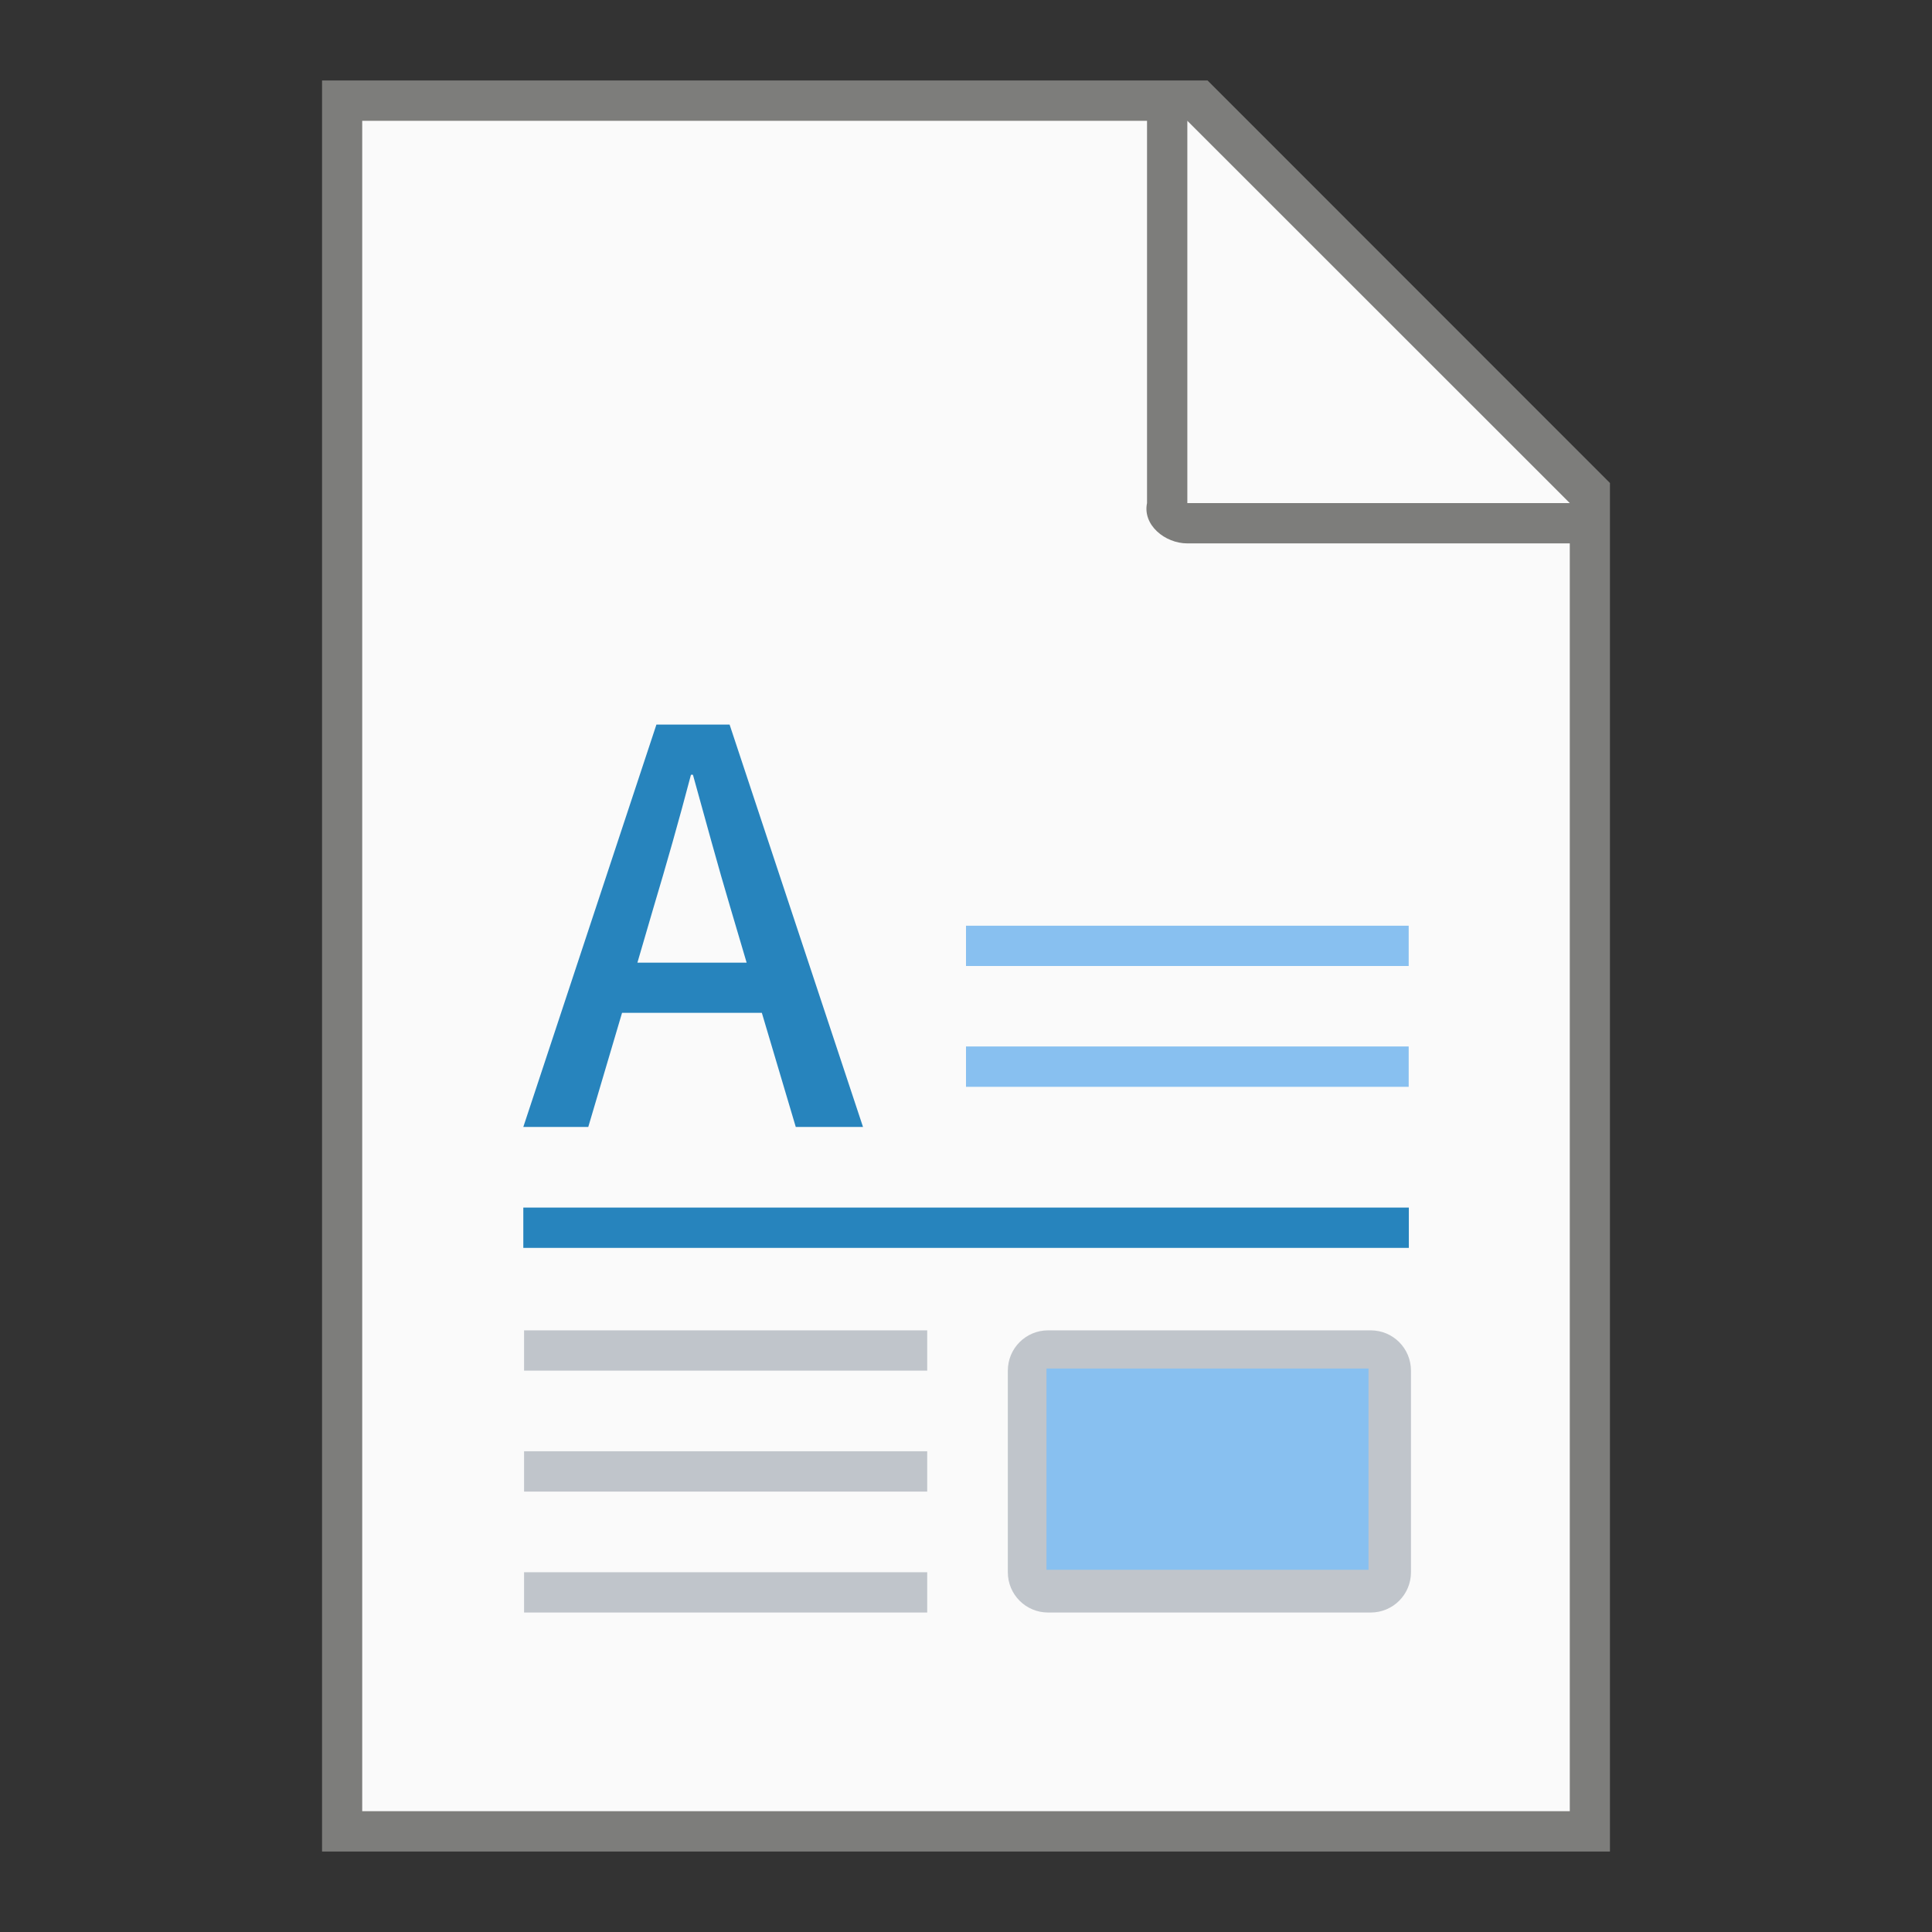 <?xml version="1.0" encoding="UTF-8" standalone="no"?>
<!-- Created with Inkscape (http://www.inkscape.org/) -->

<svg
   width="48"
   height="48"
   viewBox="0 0 12.7 12.7"
   version="1.1"
   id="svg5"
   inkscape:version="1.1.2 (0a00cf5339, 2022-02-04, custom)"
   sodipodi:docname="x-office-document.svg"
   xmlns:inkscape="http://www.inkscape.org/namespaces/inkscape"
   xmlns:sodipodi="http://sodipodi.sourceforge.net/DTD/sodipodi-0.dtd"
   xmlns="http://www.w3.org/2000/svg"
   xmlns:svg="http://www.w3.org/2000/svg">
  <rect x="0" y="0" width="12.7" height="12.7" fill="#333333" stroke="none"/>
  <sodipodi:namedview
     id="namedview7"
     pagecolor="#ffffff"
     bordercolor="#666666"
     borderopacity="1.0"
     inkscape:pageshadow="2"
     inkscape:pageopacity="0.0"
     inkscape:pagecheckerboard="0"
     inkscape:document-units="px"
     showgrid="false"
     units="px"
     height="64px"
     inkscape:zoom="16.791667"
     inkscape:cx="24"
     inkscape:cy="24"
     inkscape:window-width="1920"
     inkscape:window-height="1007"
     inkscape:window-x="0"
     inkscape:window-y="0"
     inkscape:window-maximized="1"
     inkscape:current-layer="svg5"
     showguides="false" />
  <defs
     id="defs2" />
  <path
     id="rect846"
     style="fill:#7d7d7b;stroke-width:0.529;stroke-linecap:round;stroke-linejoin:round"
     d="M 2.117,0.529 H 7.938 L 10.583,3.175 v 8.996 H 2.117 Z"
     sodipodi:nodetypes="cccccc" />
  <path
     id="rect1454"
     style="fill:#fafafa;stroke-width:0.529;stroke-linecap:round;stroke-linejoin:round"
     d="M 2.381,0.794 V 11.906 H 10.319 V 3.572 H 7.805 c -0.147,0 -0.295,-0.121 -0.265,-0.265 V 0.794 Z m 5.424,0 V 3.307 H 10.319 Z"
     sodipodi:nodetypes="ccccsscccccc" />
  <path
     d="M 4.315,4.763 3.44,7.408 H 3.867 L 4.089,6.658 H 5.008 L 5.231,7.408 H 5.673 L 4.796,4.763 Z m 0.226,0.33 h 0.014 c 0.083,0.298 0.162,0.592 0.248,0.88 L 4.908,6.328 H 4.19 L 4.294,5.972 C 4.38,5.685 4.463,5.394 4.542,5.093 Z"
     style="font-weight:500;font-size:5.026px;line-height:1.25;font-family:'Noto Sans CJK KR';-inkscape-font-specification:'Noto Sans CJK KR Medium';fill:#2784bd;fill-opacity:1;stroke-width:0.09"
     id="path851" />
  <rect
     style="fill:#2784bd;stroke-width:0.555;stroke-linejoin:round;fill-opacity:1"
     id="rect888"
     width="5.821"
     height="0.265"
     x="3.44"
     y="7.938" />
  <path
     id="rect3607"
     style="fill:#c0c5cb;fill-opacity:1;stroke-width:1.528;stroke-linejoin:round"
     d="M 13 33 L 13 34 L 23 34 L 23 33 L 13 33 z M 26 33 C 25.446 33 25 33.446 25 34 L 25 39 C 25 39.554 25.446 40 26 40 L 34 40 C 34.554 40 35 39.554 35 39 L 35 34 C 35 33.446 34.554 33 34 33 L 26 33 z M 13 36 L 13 37 L 23 37 L 23 36 L 13 36 z M 13 39 L 13 40 L 23 40 L 23 39 L 13 39 z "
     transform="scale(0.265)" />
  <rect
     style="fill:#88c0f0;fill-opacity:1;stroke-width:0.529;stroke-linejoin:round"
     id="rect4089"
     width="2.117"
     height="1.323"
     x="6.879"
     y="8.996" />
  <path
     id="rect4301"
     style="fill:#88c0f0;fill-opacity:1;stroke-width:0.529;stroke-linejoin:round"
     d="M 6.35,6.085 V 6.35 H 9.26 V 6.085 Z m 0,0.794 V 7.144 H 9.26 V 6.879 Z" />
</svg>

